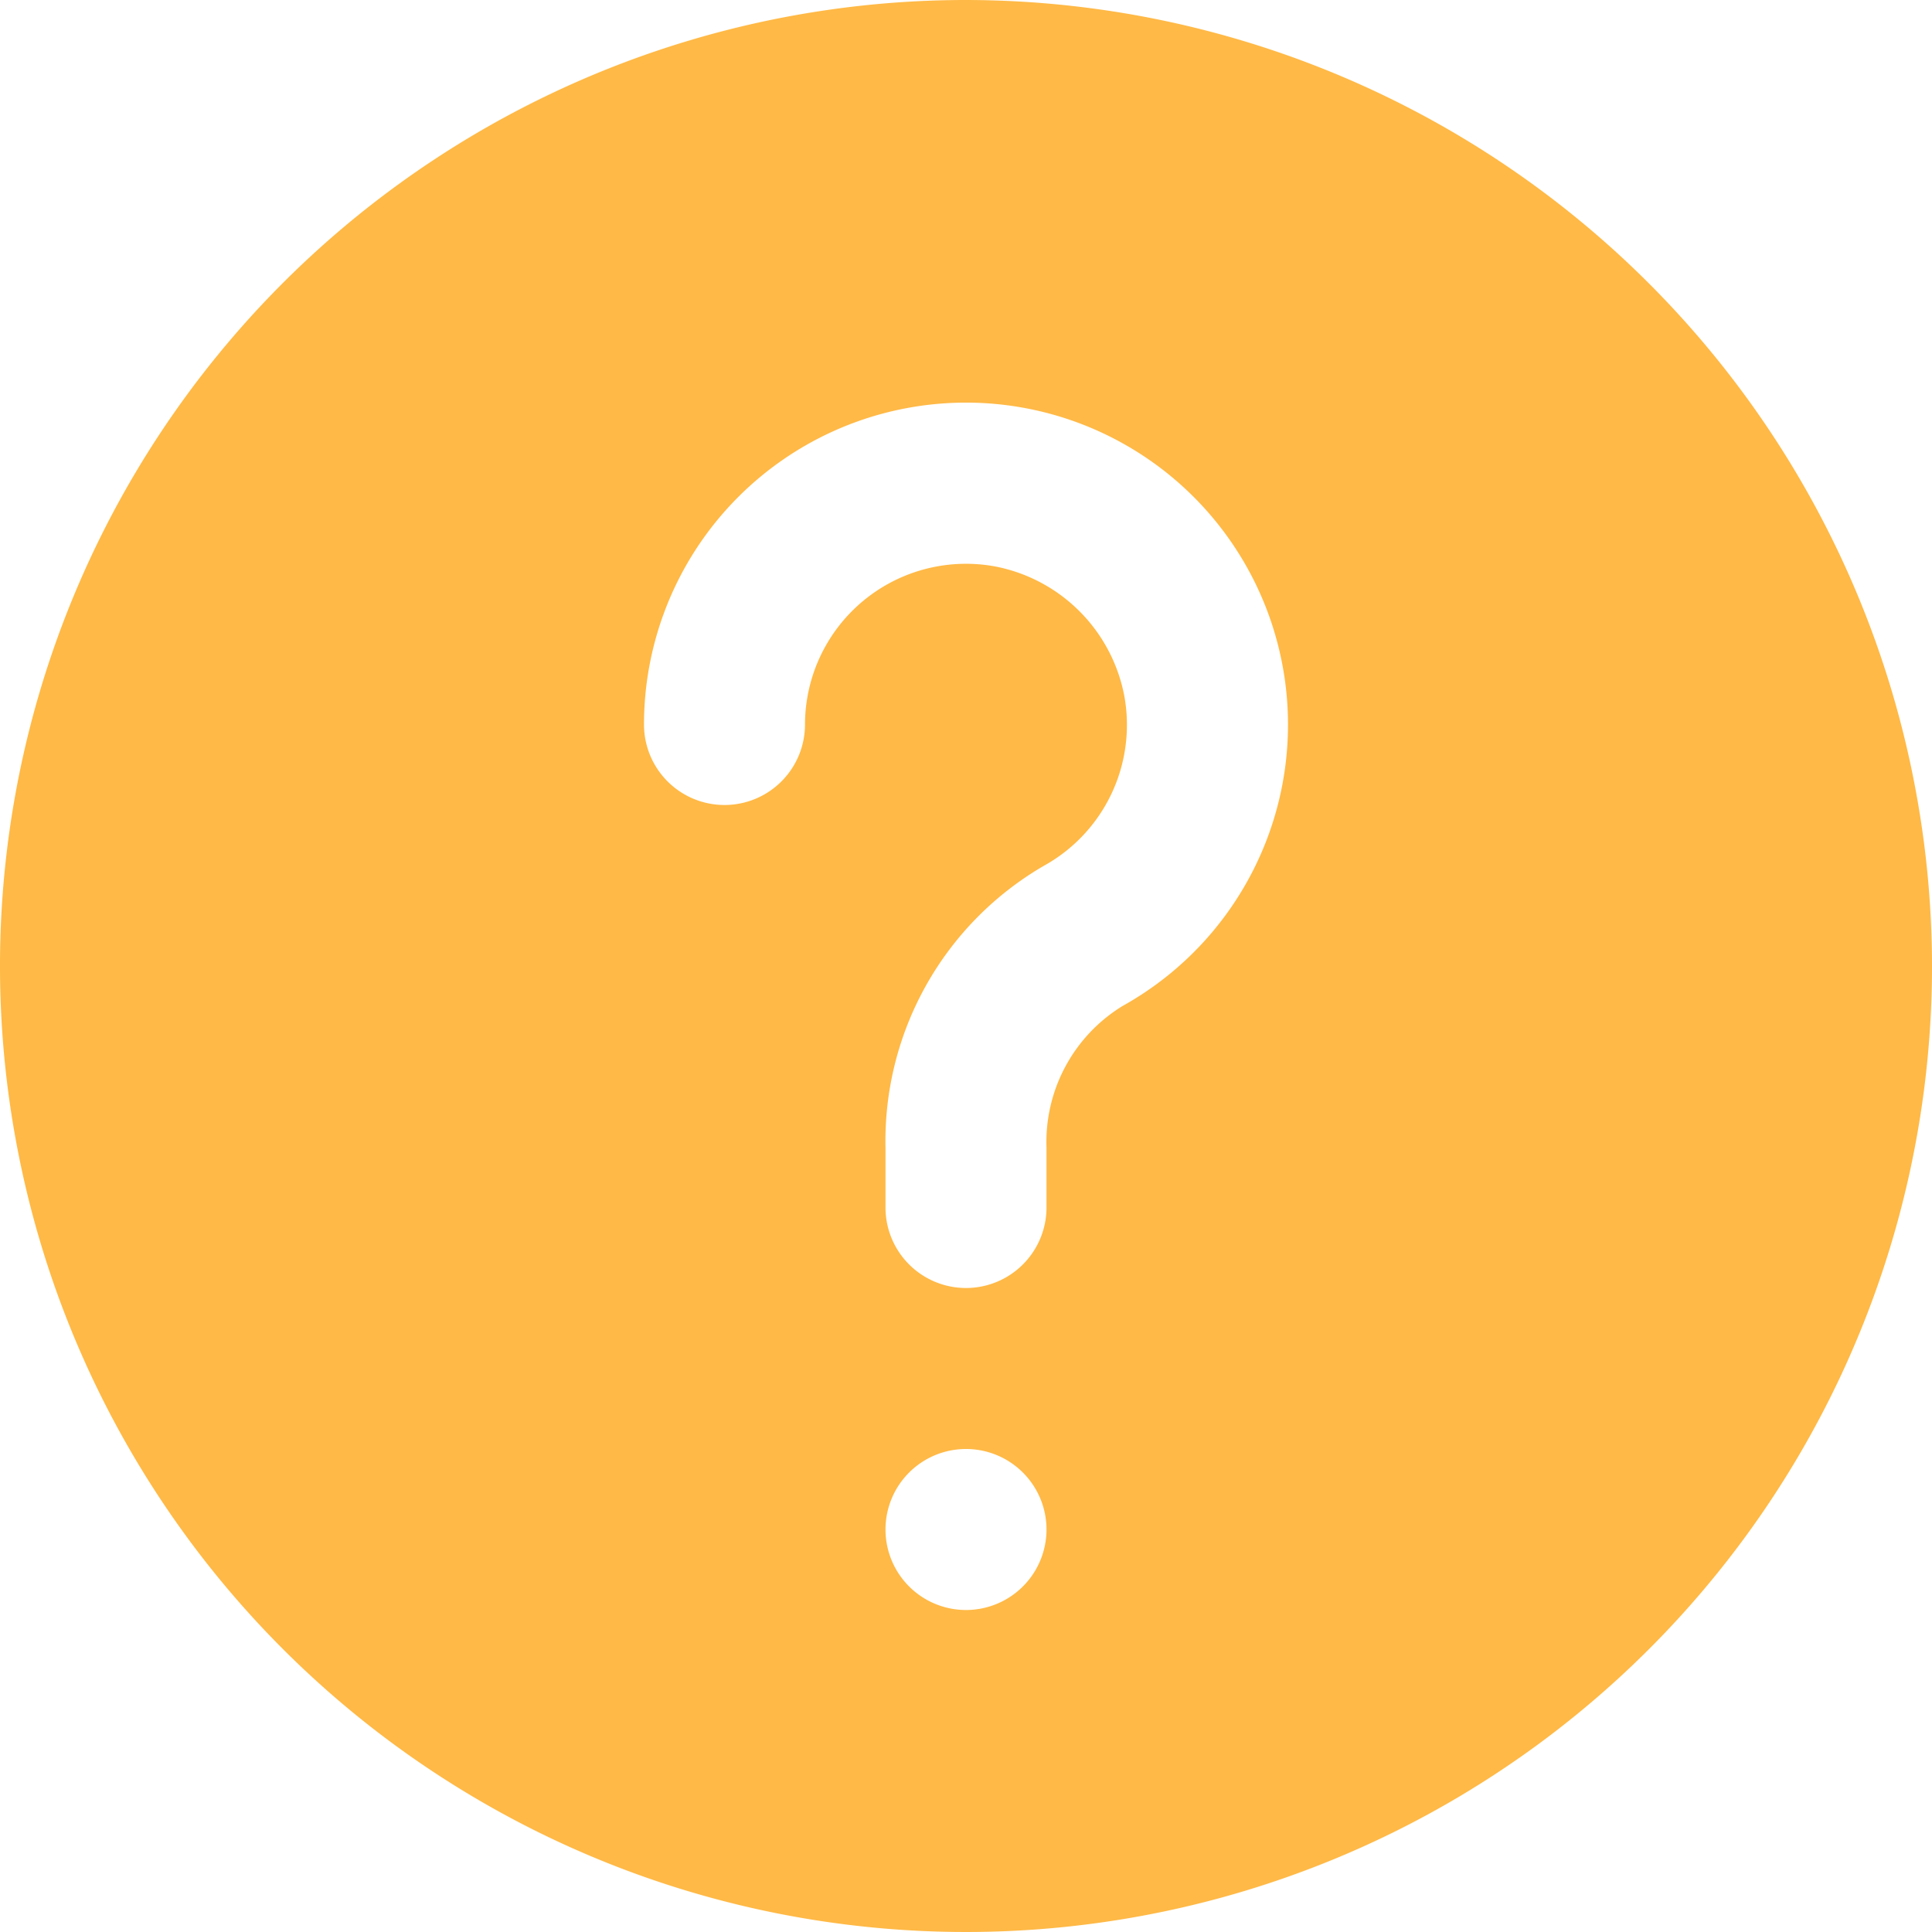 <svg xmlns="http://www.w3.org/2000/svg" version="1.1" xmlns:xlink="http://www.w3.org/1999/xlink" xmlns:svgjs="http://svgjs.com/svgjs" width="512" height="512" x="0" y="0" viewBox="0 0 24 24" style="enable-background:new 0 0 512 512" xml:space="preserve" class=""><g><path d="M12 0a12 12 0 1 0 12 12A12.013 12.013 0 0 0 12 0Zm0 20a1 1 0 1 1 1-1 1 1 0 0 1-1 1Zm1.93-7.494a1.982 1.982 0 0 0-.93 1.751V15a1 1 0 0 1-2 0v-.743a3.954 3.954 0 0 1 1.964-3.5 2 2 0 0 0 1-2.125 2.024 2.024 0 0 0-1.6-1.595A2 2 0 0 0 10 9a1 1 0 0 1-2 0 4 4 0 1 1 5.93 3.505Z" fill="#ffb946" data-original="#000000" class=""></path></g></svg>